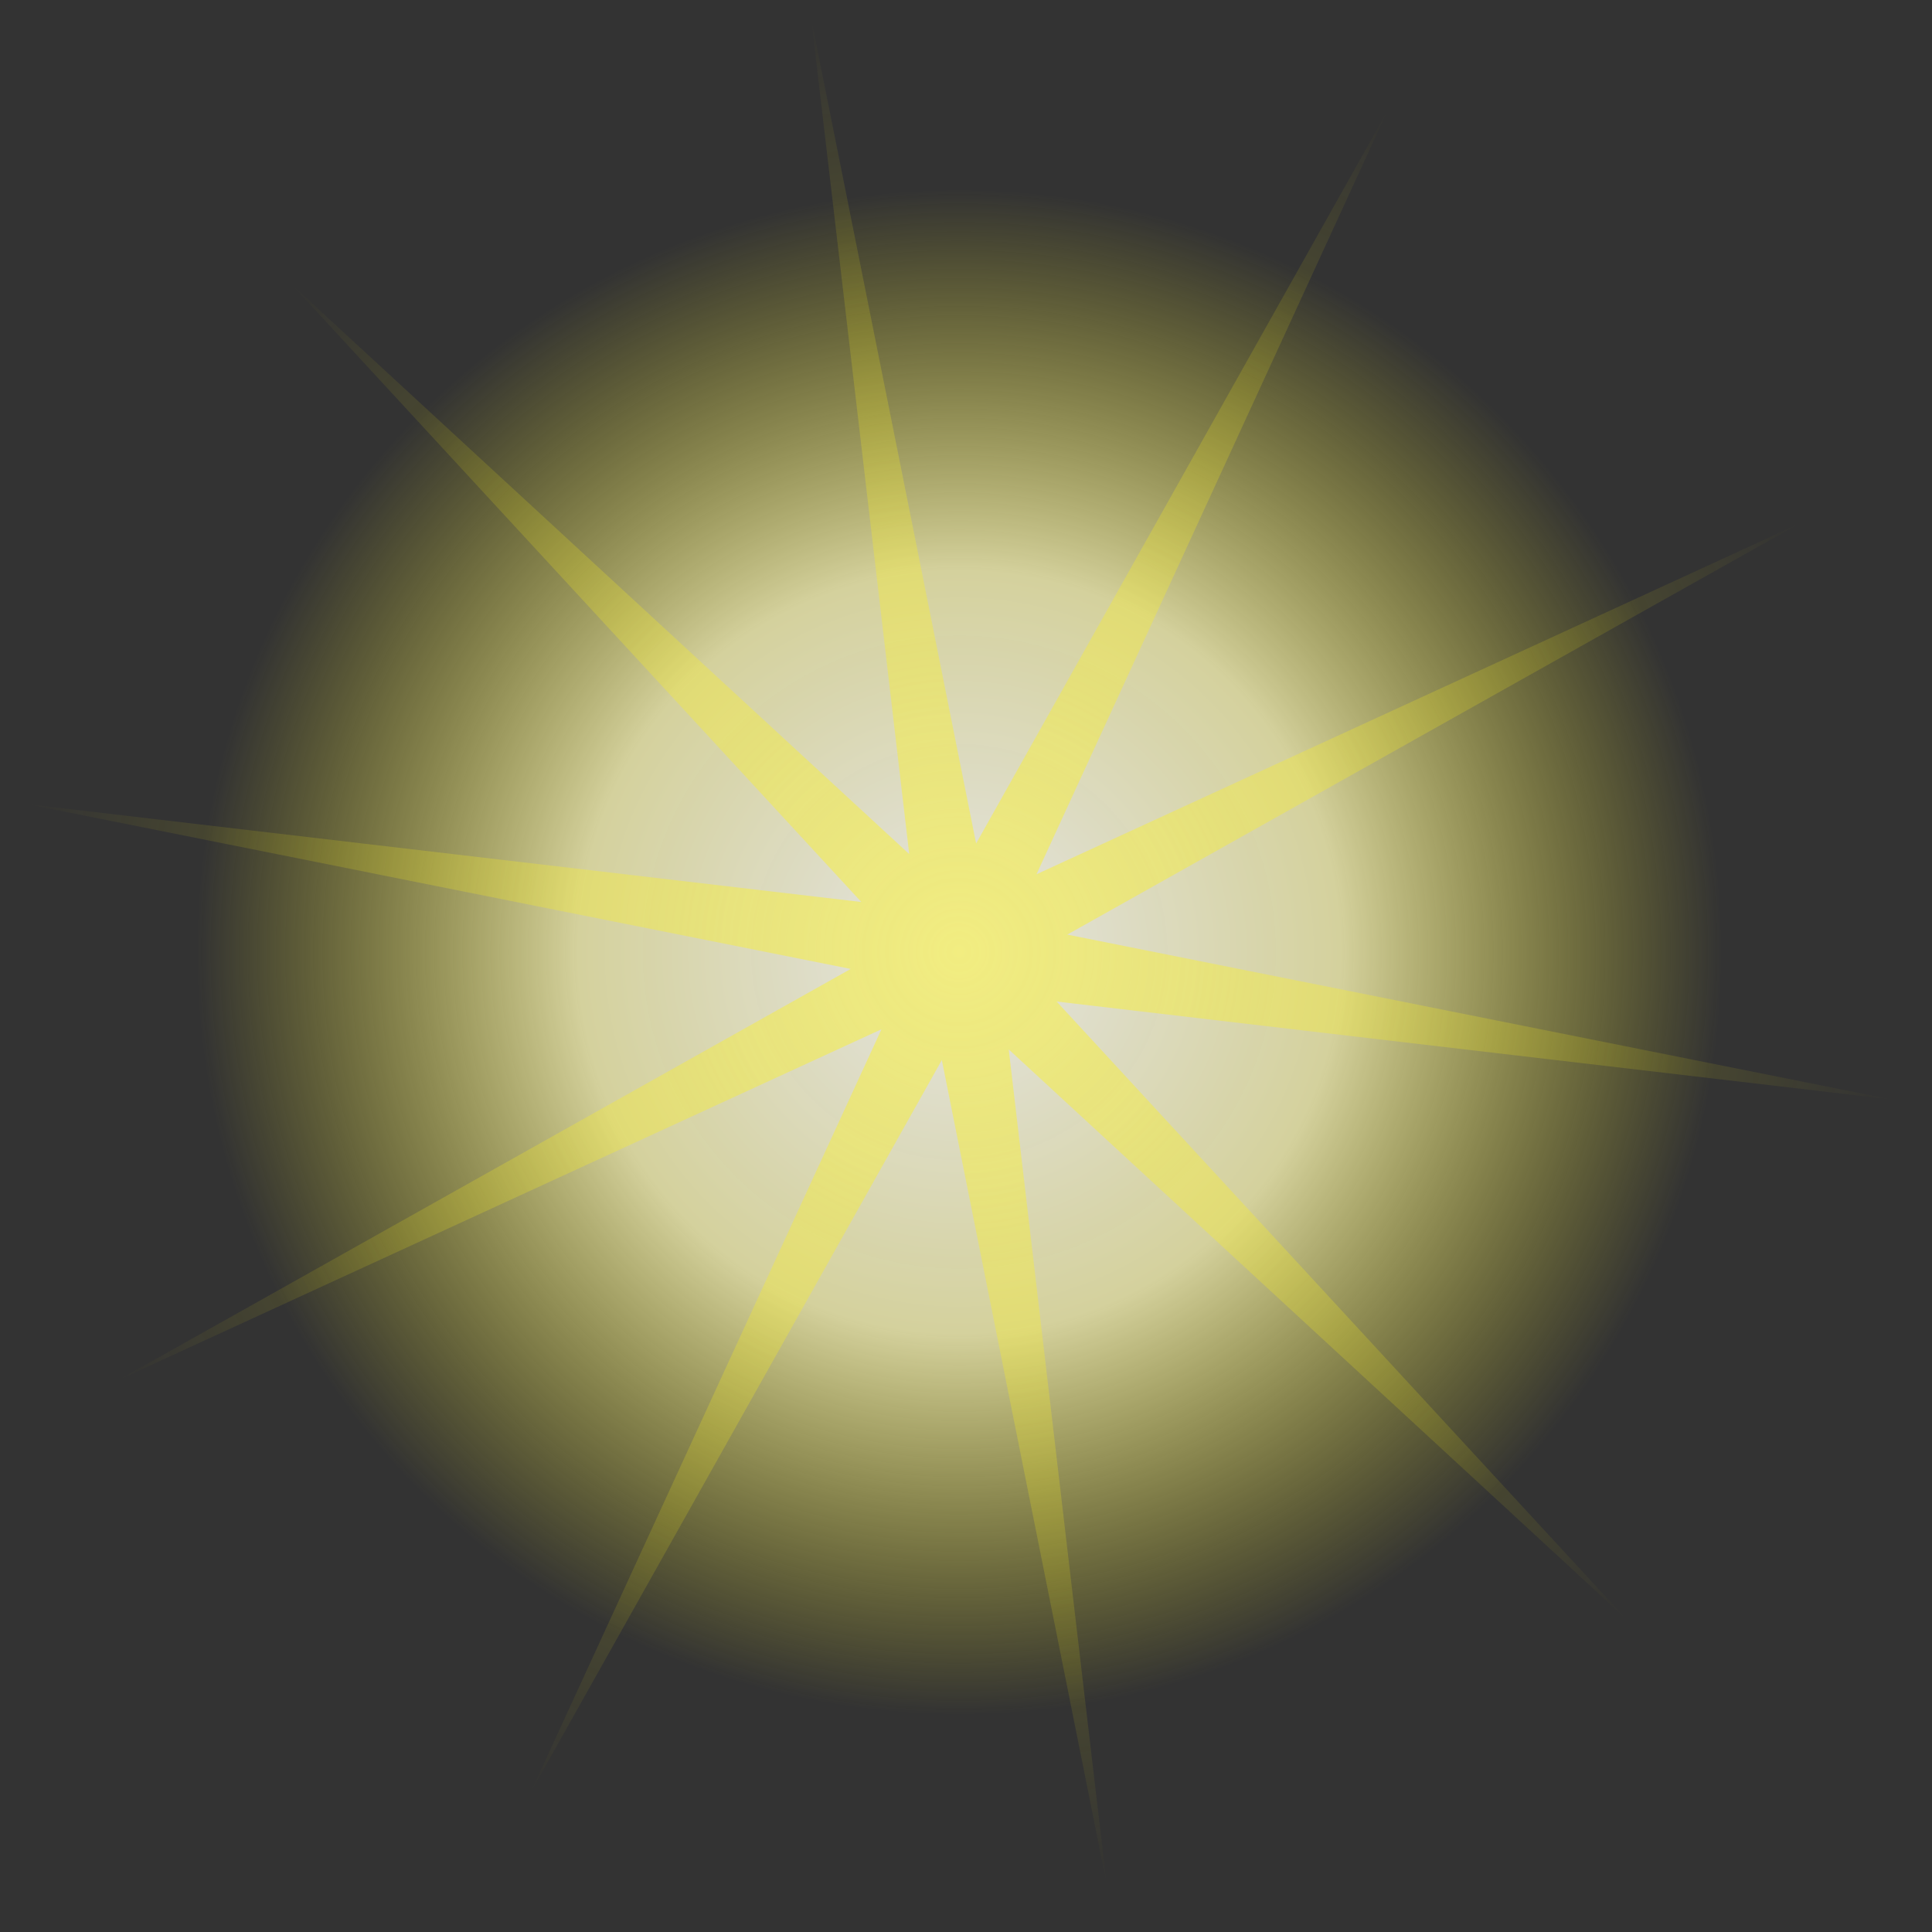 <?xml version="1.0" encoding="UTF-8" standalone="no"?>
<!-- Created with Inkscape (http://www.inkscape.org/) -->
<svg
   xmlns:dc="http://purl.org/dc/elements/1.1/"
   xmlns:cc="http://web.resource.org/cc/"
   xmlns:rdf="http://www.w3.org/1999/02/22-rdf-syntax-ns#"
   xmlns:svg="http://www.w3.org/2000/svg"
   xmlns="http://www.w3.org/2000/svg"
   xmlns:xlink="http://www.w3.org/1999/xlink"
   xmlns:sodipodi="http://inkscape.sourceforge.net/DTD/sodipodi-0.dtd"
   xmlns:inkscape="http://www.inkscape.org/namespaces/inkscape"
   width="72px"
   height="72px"
   id="svg2"
   sodipodi:version="0.32"
   inkscape:version="0.42.2"
   sodipodi:docbase="/home/silvestre/docs/icons/Nuovo/scalable/emblems"
   sodipodi:docname="emblem-new.svg">
  <rect width="100%" height="100%" fill="#333333" stroke="none"/>
  <defs
     id="defs4">
    <linearGradient
       id="linearGradient4067">
      <stop
         style="stop-color:#ffffff;stop-opacity:0.871;"
         offset="0"
         id="stop4069" />
      <stop
         id="stop4075"
         offset="0.5"
         style="stop-color:#fcf8b7;stop-opacity:0.802;" />
      <stop
         style="stop-color:#f3e921;stop-opacity:0;"
         offset="1"
         id="stop4071" />
    </linearGradient>
    <linearGradient
       inkscape:collect="always"
       id="linearGradient4057">
      <stop
         style="stop-color:#fff515;stop-opacity:1;"
         offset="0"
         id="stop4059" />
      <stop
         style="stop-color:#fff515;stop-opacity:0;"
         offset="1"
         id="stop4061" />
    </linearGradient>
    <radialGradient
       inkscape:collect="always"
       xlink:href="#linearGradient4057"
       id="radialGradient4063"
       cx="23.461"
       cy="29.908"
       fx="23.461"
       fy="29.908"
       r="31.719"
       gradientUnits="userSpaceOnUse" />
    <radialGradient
       inkscape:collect="always"
       xlink:href="#linearGradient4067"
       id="radialGradient4073"
       cx="29.275"
       cy="35.162"
       fx="29.275"
       fy="35.162"
       r="21.957"
       gradientUnits="userSpaceOnUse" />
    <radialGradient
       inkscape:collect="always"
       xlink:href="#linearGradient4067"
       id="radialGradient4081"
       gradientUnits="userSpaceOnUse"
       cx="29.275"
       cy="35.162"
       fx="29.275"
       fy="35.162"
       r="21.957" />
    <radialGradient
       inkscape:collect="always"
       xlink:href="#linearGradient4057"
       id="radialGradient4083"
       gradientUnits="userSpaceOnUse"
       cx="23.461"
       cy="29.908"
       fx="23.461"
       fy="29.908"
       r="31.719" />
  </defs>
  <sodipodi:namedview
     id="base"
     pagecolor="#ffffff"
     bordercolor="#666666"
     borderopacity="1.0"
     inkscape:pageopacity="0.0"
     inkscape:pageshadow="2"
     inkscape:zoom="2.0495049"
     inkscape:cx="97.127282"
     inkscape:cy="62.354005"
     inkscape:document-units="px"
     inkscape:current-layer="layer1"
     showguides="true"
     inkscape:guide-bbox="true"
     inkscape:window-width="772"
     inkscape:window-height="543"
     inkscape:window-x="67"
     inkscape:window-y="82" />
  <g
     inkscape:label="Layer 1"
     inkscape:groupmode="layer"
     id="layer1">
    <g
       id="g4077"
       transform="matrix(1.109,0,0,1.109,-3.896,-3.867)">
      <path
         transform="matrix(1.167,0,0,1.167,1.584,-5.552)"
         d="M 51.232 35.162 A 21.957 21.957 0 1 1  7.319,35.162 A 21.957 21.957 0 1 1  51.232 35.162 z"
         sodipodi:ry="21.956522"
         sodipodi:rx="21.956522"
         sodipodi:cy="35.161835"
         sodipodi:cx="29.275364"
         id="path4065"
         style="opacity:1;color:#000000;fill:url(#radialGradient4081);fill-opacity:1;fill-rule:evenodd;stroke:none;stroke-width:2;stroke-linecap:round;stroke-linejoin:round;marker:none;marker-start:none;marker-mid:none;marker-end:none;stroke-miterlimit:4;stroke-dasharray:none;stroke-dashoffset:0;stroke-opacity:1;visibility:visible;display:inline;overflow:visible"
         sodipodi:type="arc" />
      <path
         transform="translate(12.278,5.562)"
         d="M 45.889,52.337 L 25.133,33.19 L 28.423,61.237 L 22.885,33.547 L 9.061,58.17 L 20.856,32.513 L -4.801,44.308 L 19.823,30.485 L -7.867,24.946 L 20.179,28.236 L 1.032,7.48 L 21.789,26.626 L 18.499,-1.42 L 24.037,26.27 L 37.861,1.647 L 26.066,27.304 L 51.723,15.508 L 27.099,29.332 L 54.789,34.87 L 26.743,31.581 L 45.889,52.337 z "
         inkscape:randomized="0.0000000"
         inkscape:rounded="0.0000000"
         inkscape:flatsided="false"
         sodipodi:arg2="1.0995574"
         sodipodi:arg1="0.78539816"
         sodipodi:r2="3.6835666"
         sodipodi:r1="31.718731"
         sodipodi:cy="29.908358"
         sodipodi:cx="23.460917"
         sodipodi:sides="10"
         id="path3329"
         style="opacity:0.483;color:#000000;fill:url(#radialGradient4083);fill-opacity:1;fill-rule:evenodd;stroke:none;stroke-width:2;stroke-linecap:round;stroke-linejoin:round;marker:none;marker-start:none;marker-mid:none;marker-end:none;stroke-miterlimit:4;stroke-dasharray:none;stroke-dashoffset:0;stroke-opacity:1;visibility:visible;display:inline;overflow:visible"
         sodipodi:type="star" />
    </g>
  </g>
</svg>
